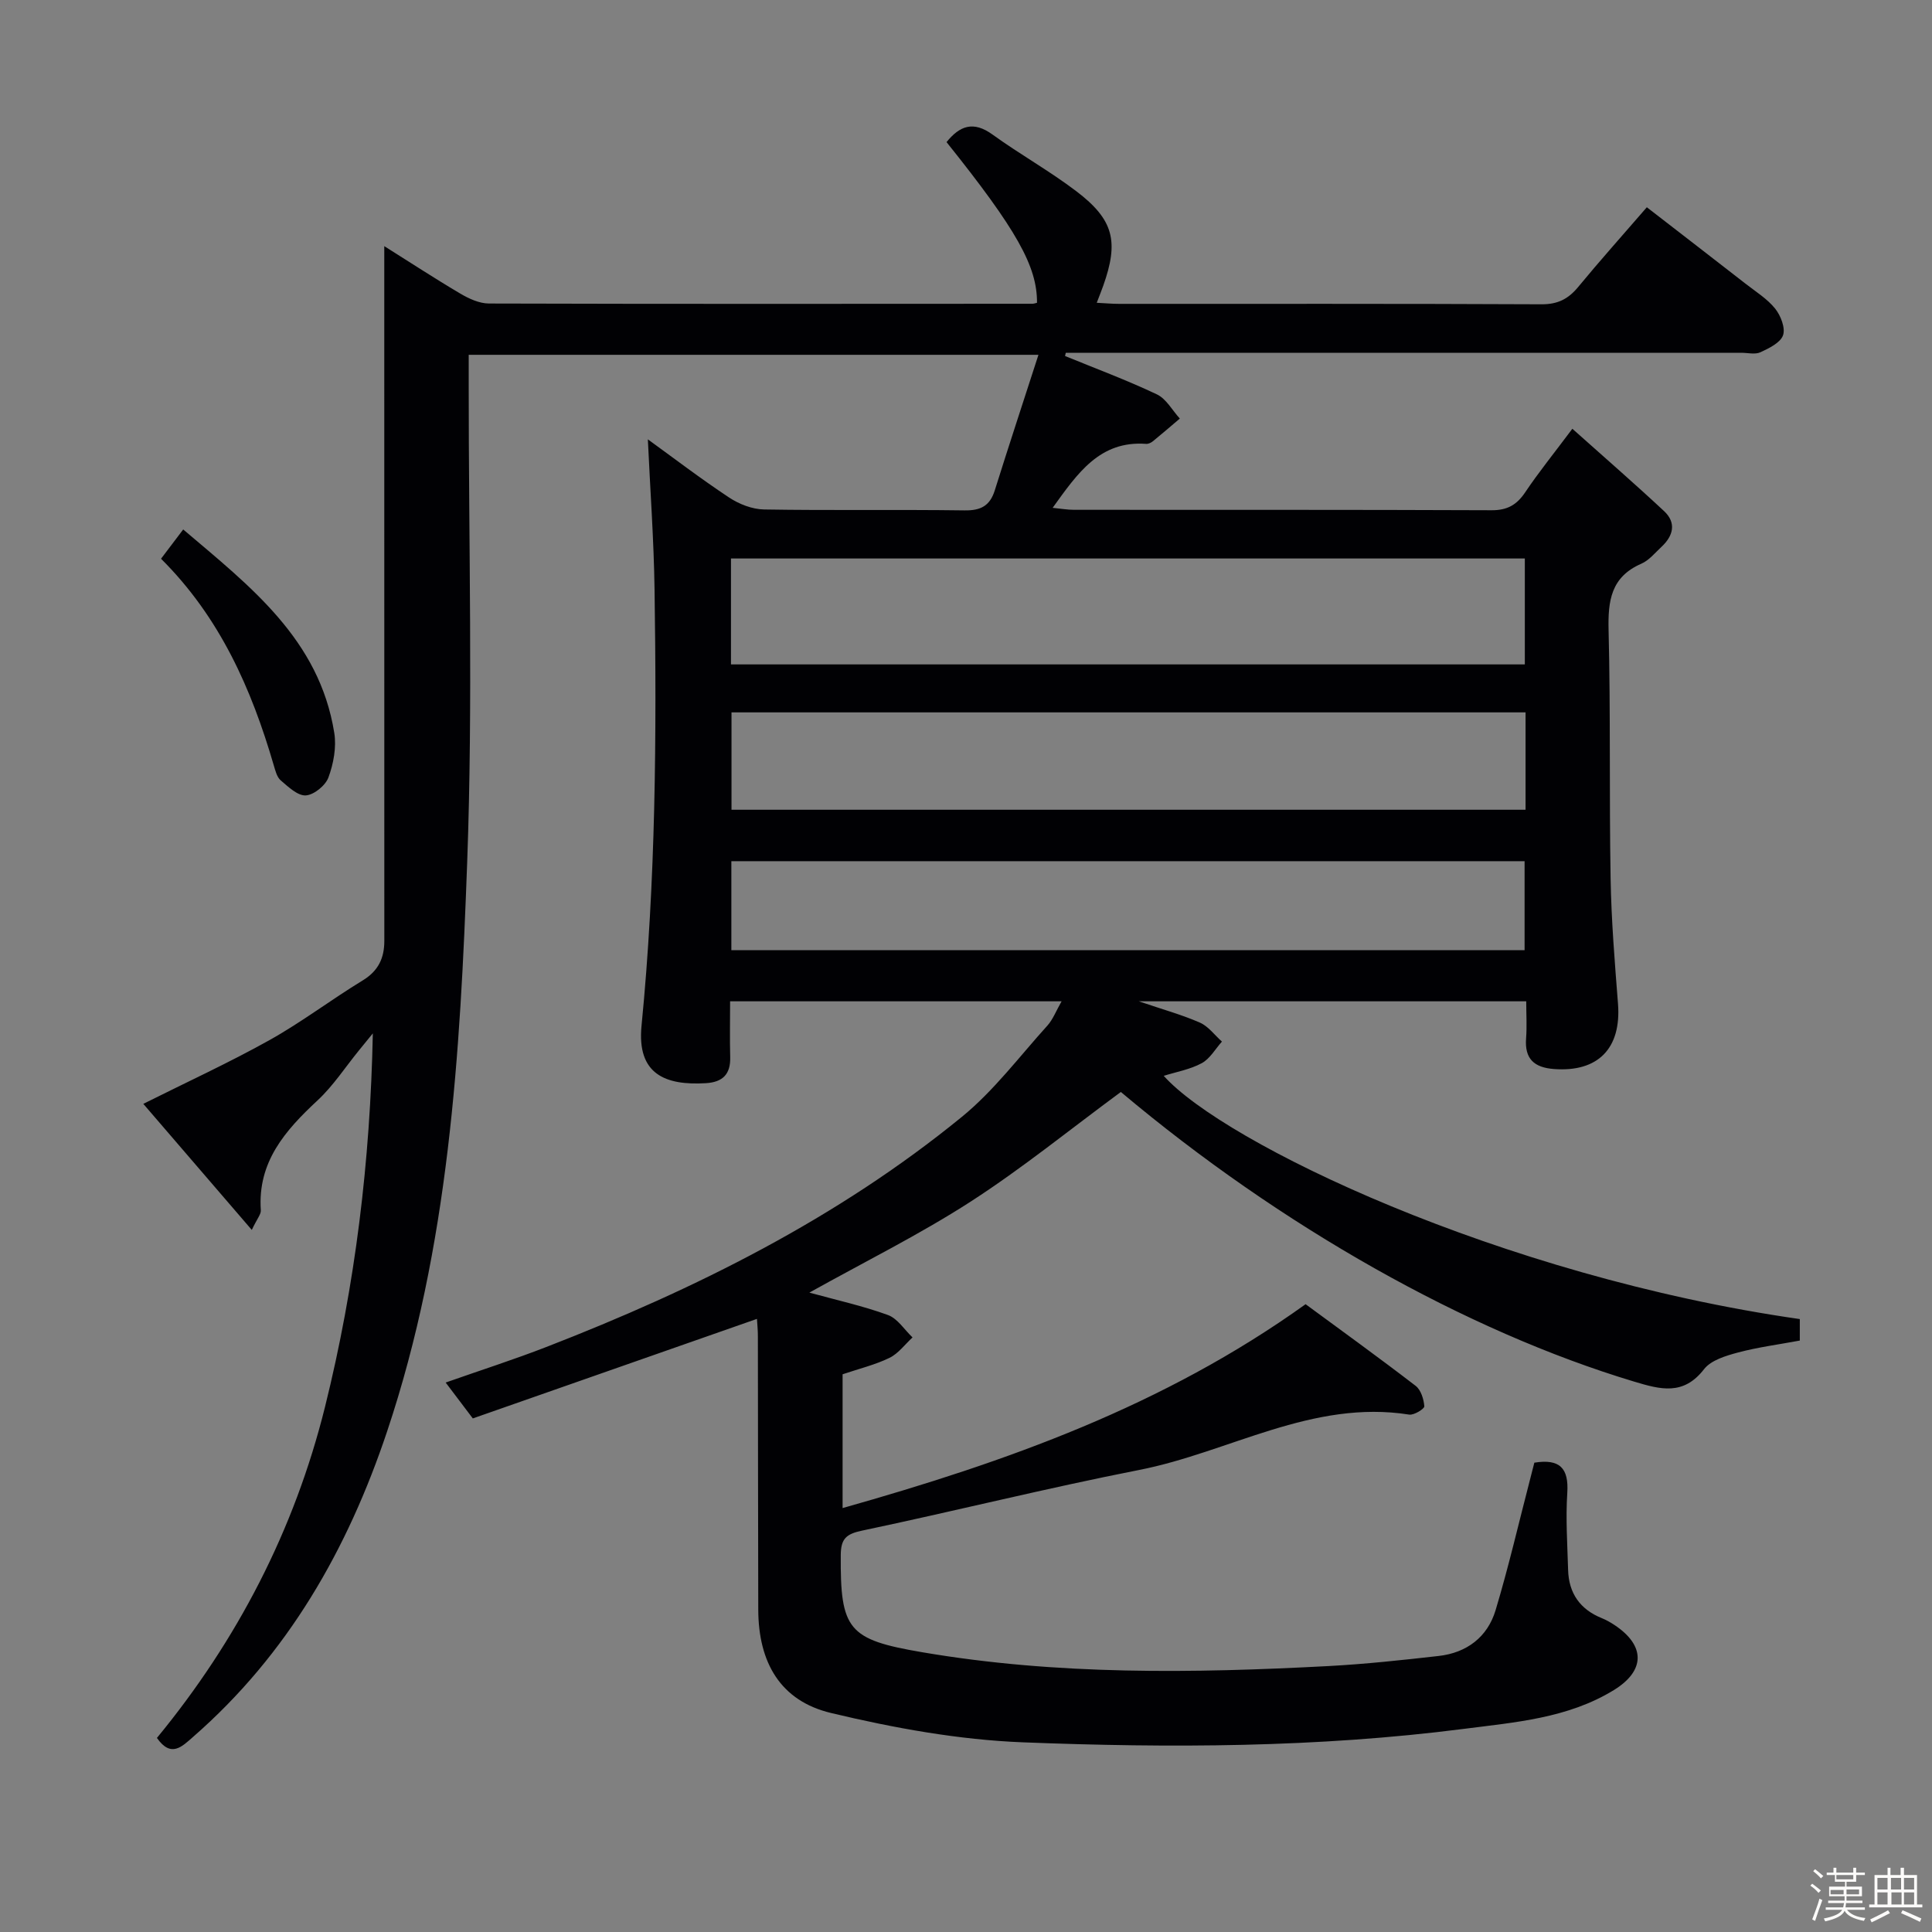 <svg enable-background="new 0 0 400 400" viewBox="0 0 400 400" xmlns="http://www.w3.org/2000/svg"><rect x="0" y="0" width="400" height="400" fill="#808080" stroke="none"/><path d="m374.8 390.4.4-.4c.7.5 1.3 1 1.8 1.4l-.5.5c-.5-.6-1.1-1.1-1.7-1.5zm1 7.3-.6-.3c.5-1.4 1.1-2.8 1.5-4.3.2.1.4.2.6.3-.5 1.3-1 2.8-1.5 4.3zm-.4-10.3.4-.4c.4.3 1 .8 1.7 1.4l-.5.5c-.4-.5-1-1-1.6-1.5zm2.5.3h1.7v-1h.6v1h3.5v-1h.6v1h1.8v.5h-1.8v1.4h-2v1h3.2v2h-3.2v.9h3.3v.5h-3.4c0 .3-.1.6-.1.9h4v.5h-3.7c.7.9 1.9 1.5 3.8 1.7-.1.2-.2.4-.3.6-2.1-.4-3.5-1.1-4-2.1-.4 1-1.8 1.7-4 2.2-.1-.2-.2-.4-.3-.6 2.1-.4 3.4-1 3.8-1.8h-3.4v-.5h3.6c.1-.3.1-.6.2-.9h-3.3v-.5h3.4c0-.3 0-.6 0-.9h-3.2v-2h3.3v-1h-2.1v-1.4h-1.7v-.5zm1.1 3.5v1h2.7c0-.3 0-.4 0-.4 0-.1 0-.2 0-.2 0-.1 0-.2 0-.3h-2.7zm1.2-3v.9h3.5v-.9zm4.7 3h-2.6v.6.4h2.6z" fill="#fcfbfa"/><path d="m393.6 386.7h.6v1.5h2.7v6.1h1.1v.6h-11v-.6h1.1v-6.1h2.7v-1.5h.6v1.5h2.1v-1.5zm-2.7 8.8.4.6c-1.2.6-2.5 1.3-3.8 1.9-.1-.2-.2-.4-.3-.6 1.2-.6 2.5-1.2 3.7-1.9zm-2.2-6.7v2.4h2.1v-2.4zm0 3v2.5h2.1v-2.5zm2.8-3v2.4h2.1v-2.4zm.1 3v2.5h2.1v-2.5h-2.2zm5.9 6.1c-1.4-.7-2.7-1.3-3.9-1.8l.3-.6c1.5.6 2.7 1.2 3.9 1.7zm-1.2-9.1h-2.1v2.4h2.1zm-2.1 3v2.5h2.1v-2.5z" fill="#fcfbfa"/><g fill="#010104"><path d="m156.72 273.06c-19.73 6.91-39.26 13.75-58.83 20.61-2.05-2.71-3.63-4.8-5.62-7.43 7.22-2.54 14.11-4.75 20.84-7.36 30.85-11.97 60.29-26.62 86.05-47.66 6.62-5.41 11.9-12.48 17.69-18.88 1.15-1.28 1.79-3.02 2.94-5.03-23.19 0-45.59 0-68.63 0 0 4-.08 7.79.02 11.57.1 3.55-1.58 5.17-5.03 5.38-8.39.51-14.31-1.85-13.33-11.87 2.95-30.02 3.14-60.12 2.7-90.24-.15-10.4-.91-20.79-1.39-31.19 5.26 3.81 10.91 8.13 16.83 12.05 2.07 1.37 4.79 2.43 7.23 2.47 13.83.23 27.67 0 41.5.19 3.36.05 5.26-.93 6.27-4.15 2.86-9.13 5.86-18.22 9.04-28.06-40.02 0-78.71 0-117.96 0v5.95c-.02 33 .89 66.03-.31 98.99-1.44 39.81-3.77 79.69-16.59 117.98-8.17 24.4-20.55 46.12-40.17 63.23-2.29 2-4.55 4.4-7.48.21 16.61-20.19 28.45-43 34.8-68.54 6.27-25.24 9.37-50.91 9.9-77.33-.95 1.17-1.9 2.34-2.86 3.51-2.84 3.48-5.33 7.34-8.59 10.37-6.71 6.24-12.43 12.74-11.74 22.74.06.83-.75 1.71-1.87 4.07-7.85-9.12-15.12-17.56-22.46-26.1 9.05-4.53 17.77-8.53 26.12-13.19 6.66-3.72 12.78-8.39 19.3-12.36 3.24-1.97 4.48-4.62 4.48-8.19-.01-39.66-.01-79.32-.01-118.98 0-8.12 0-16.25 0-24.86 5.16 3.24 10.38 6.66 15.75 9.83 1.77 1.05 3.93 2.04 5.92 2.05 37.5.11 75 .07 112.5.05.32 0 .64-.12.97-.2.05-7.54-4.19-15.1-18.73-33.27 2.73-3.37 5.53-4.46 9.54-1.55 5.65 4.09 11.79 7.51 17.34 11.73 7.76 5.9 8.82 10.4 5.56 19.57-.38 1.07-.81 2.12-1.34 3.52 1.71.08 3.14.22 4.57.22 29.17.01 58.33-.05 87.5.09 3.37.02 5.56-1.1 7.61-3.59 4.44-5.39 9.1-10.59 14.21-16.5 6.92 5.36 13.72 10.59 20.48 15.86 2.1 1.64 4.46 3.1 6.09 5.13 1.15 1.44 2.15 4 1.63 5.51-.54 1.55-2.89 2.69-4.68 3.52-1.1.51-2.62.11-3.96.11-44.83 0-89.67 0-134.5 0-1.79 0-3.57 0-5.36 0-.05.22-.1.44-.15.67 6.36 2.6 12.81 5 19.01 7.94 1.94.92 3.19 3.3 4.75 5.01-1.86 1.58-3.7 3.17-5.59 4.71-.37.3-.93.56-1.38.53-9.59-.71-14.18 6.05-19.36 13.24 1.71.17 3.05.41 4.39.41 28.83.02 57.67-.03 86.5.09 3.24.01 5.19-1.1 6.95-3.72 2.76-4.12 5.9-7.99 9.76-13.15 6.56 5.86 12.88 11.35 19 17.06 2.58 2.42 1.9 5.11-.54 7.38-1.34 1.25-2.59 2.81-4.2 3.51-6.26 2.73-6.91 7.65-6.76 13.75.43 17.15.12 34.33.42 51.49.15 8.63.86 17.26 1.53 25.87.71 9.23-4.13 14.19-13.27 13.5-4.09-.31-6.09-2.1-5.76-6.36.19-2.45.03-4.92.03-7.66-26.55 0-52.66 0-80.22 0 5.04 1.71 8.96 2.79 12.65 4.41 1.76.77 3.06 2.59 4.57 3.93-1.37 1.53-2.48 3.55-4.18 4.47-2.42 1.31-5.27 1.8-7.87 2.62 12.33 13.82 69.54 41.46 131.69 50.36v4.45c-4.39.82-8.67 1.37-12.79 2.47-2.51.67-5.59 1.59-7.04 3.46-4.28 5.52-9.02 4.2-14.49 2.56-34.64-10.42-73.11-32.08-106.25-59.96-10.44 7.69-20.38 15.78-31.08 22.69-10.57 6.82-21.92 12.44-33.41 18.85 5.66 1.56 11.09 2.75 16.27 4.64 2 .73 3.41 3.05 5.09 4.64-1.57 1.44-2.93 3.33-4.77 4.23-2.96 1.44-6.24 2.23-9.71 3.4v27.7c33.89-9.57 66.44-21.12 95.86-42.21 7.36 5.42 15.17 11.05 22.79 16.91 1.09.84 1.68 2.76 1.79 4.23.04.52-2.14 1.87-3.12 1.72-20.08-3.18-37.26 7.8-55.92 11.46-19.21 3.77-38.22 8.53-57.37 12.56-3.28.69-4.38 1.67-4.41 5.04-.11 15.5 1.5 17.52 16.88 20.14 27.91 4.76 56 4.35 84.12 2.86 7.61-.41 15.22-1.23 22.8-2.09 5.81-.66 10.1-3.92 11.77-9.46 2.72-9.04 4.84-18.26 7.22-27.4.28-1.09.56-2.18.81-3.16 5.27-.85 7.15 1.14 6.82 6.25-.35 5.3.02 10.65.17 15.97.14 4.81 2.47 8.15 6.97 9.97.92.37 1.8.87 2.63 1.42 6.45 4.28 6.39 9.47-.14 13.48-9.54 5.85-20.45 6.66-31.09 8.03-30.31 3.89-60.81 3.97-91.24 2.78-13.31-.52-26.72-2.96-39.72-6.07-10.48-2.5-15.05-10.42-15.08-21.4-.05-18.83-.05-37.67-.08-56.5.01-1.25-.12-2.54-.19-3.7zm-5.38-135.5h164.36c0-7.48 0-14.69 0-21.93-54.95 0-109.6 0-164.36 0zm164.51 9.93c-55.06 0-109.59 0-164.4 0v20.16h164.4c0-6.81 0-13.27 0-20.16zm-164.43 49.23h164.23c0-6.34 0-12.39 0-18.42-54.89 0-109.44 0-164.23 0z"/><path d="m33.34 115.68c1.68-2.22 2.87-3.79 4.59-6.06 13.86 11.78 28.18 22.74 31.28 42.13.47 2.96-.16 6.36-1.21 9.21-.61 1.67-2.99 3.61-4.68 3.72-1.68.11-3.63-1.77-5.19-3.1-.8-.68-1.12-2.02-1.45-3.13-4.61-15.82-11.14-30.63-23.34-42.77z"/></g></svg>
